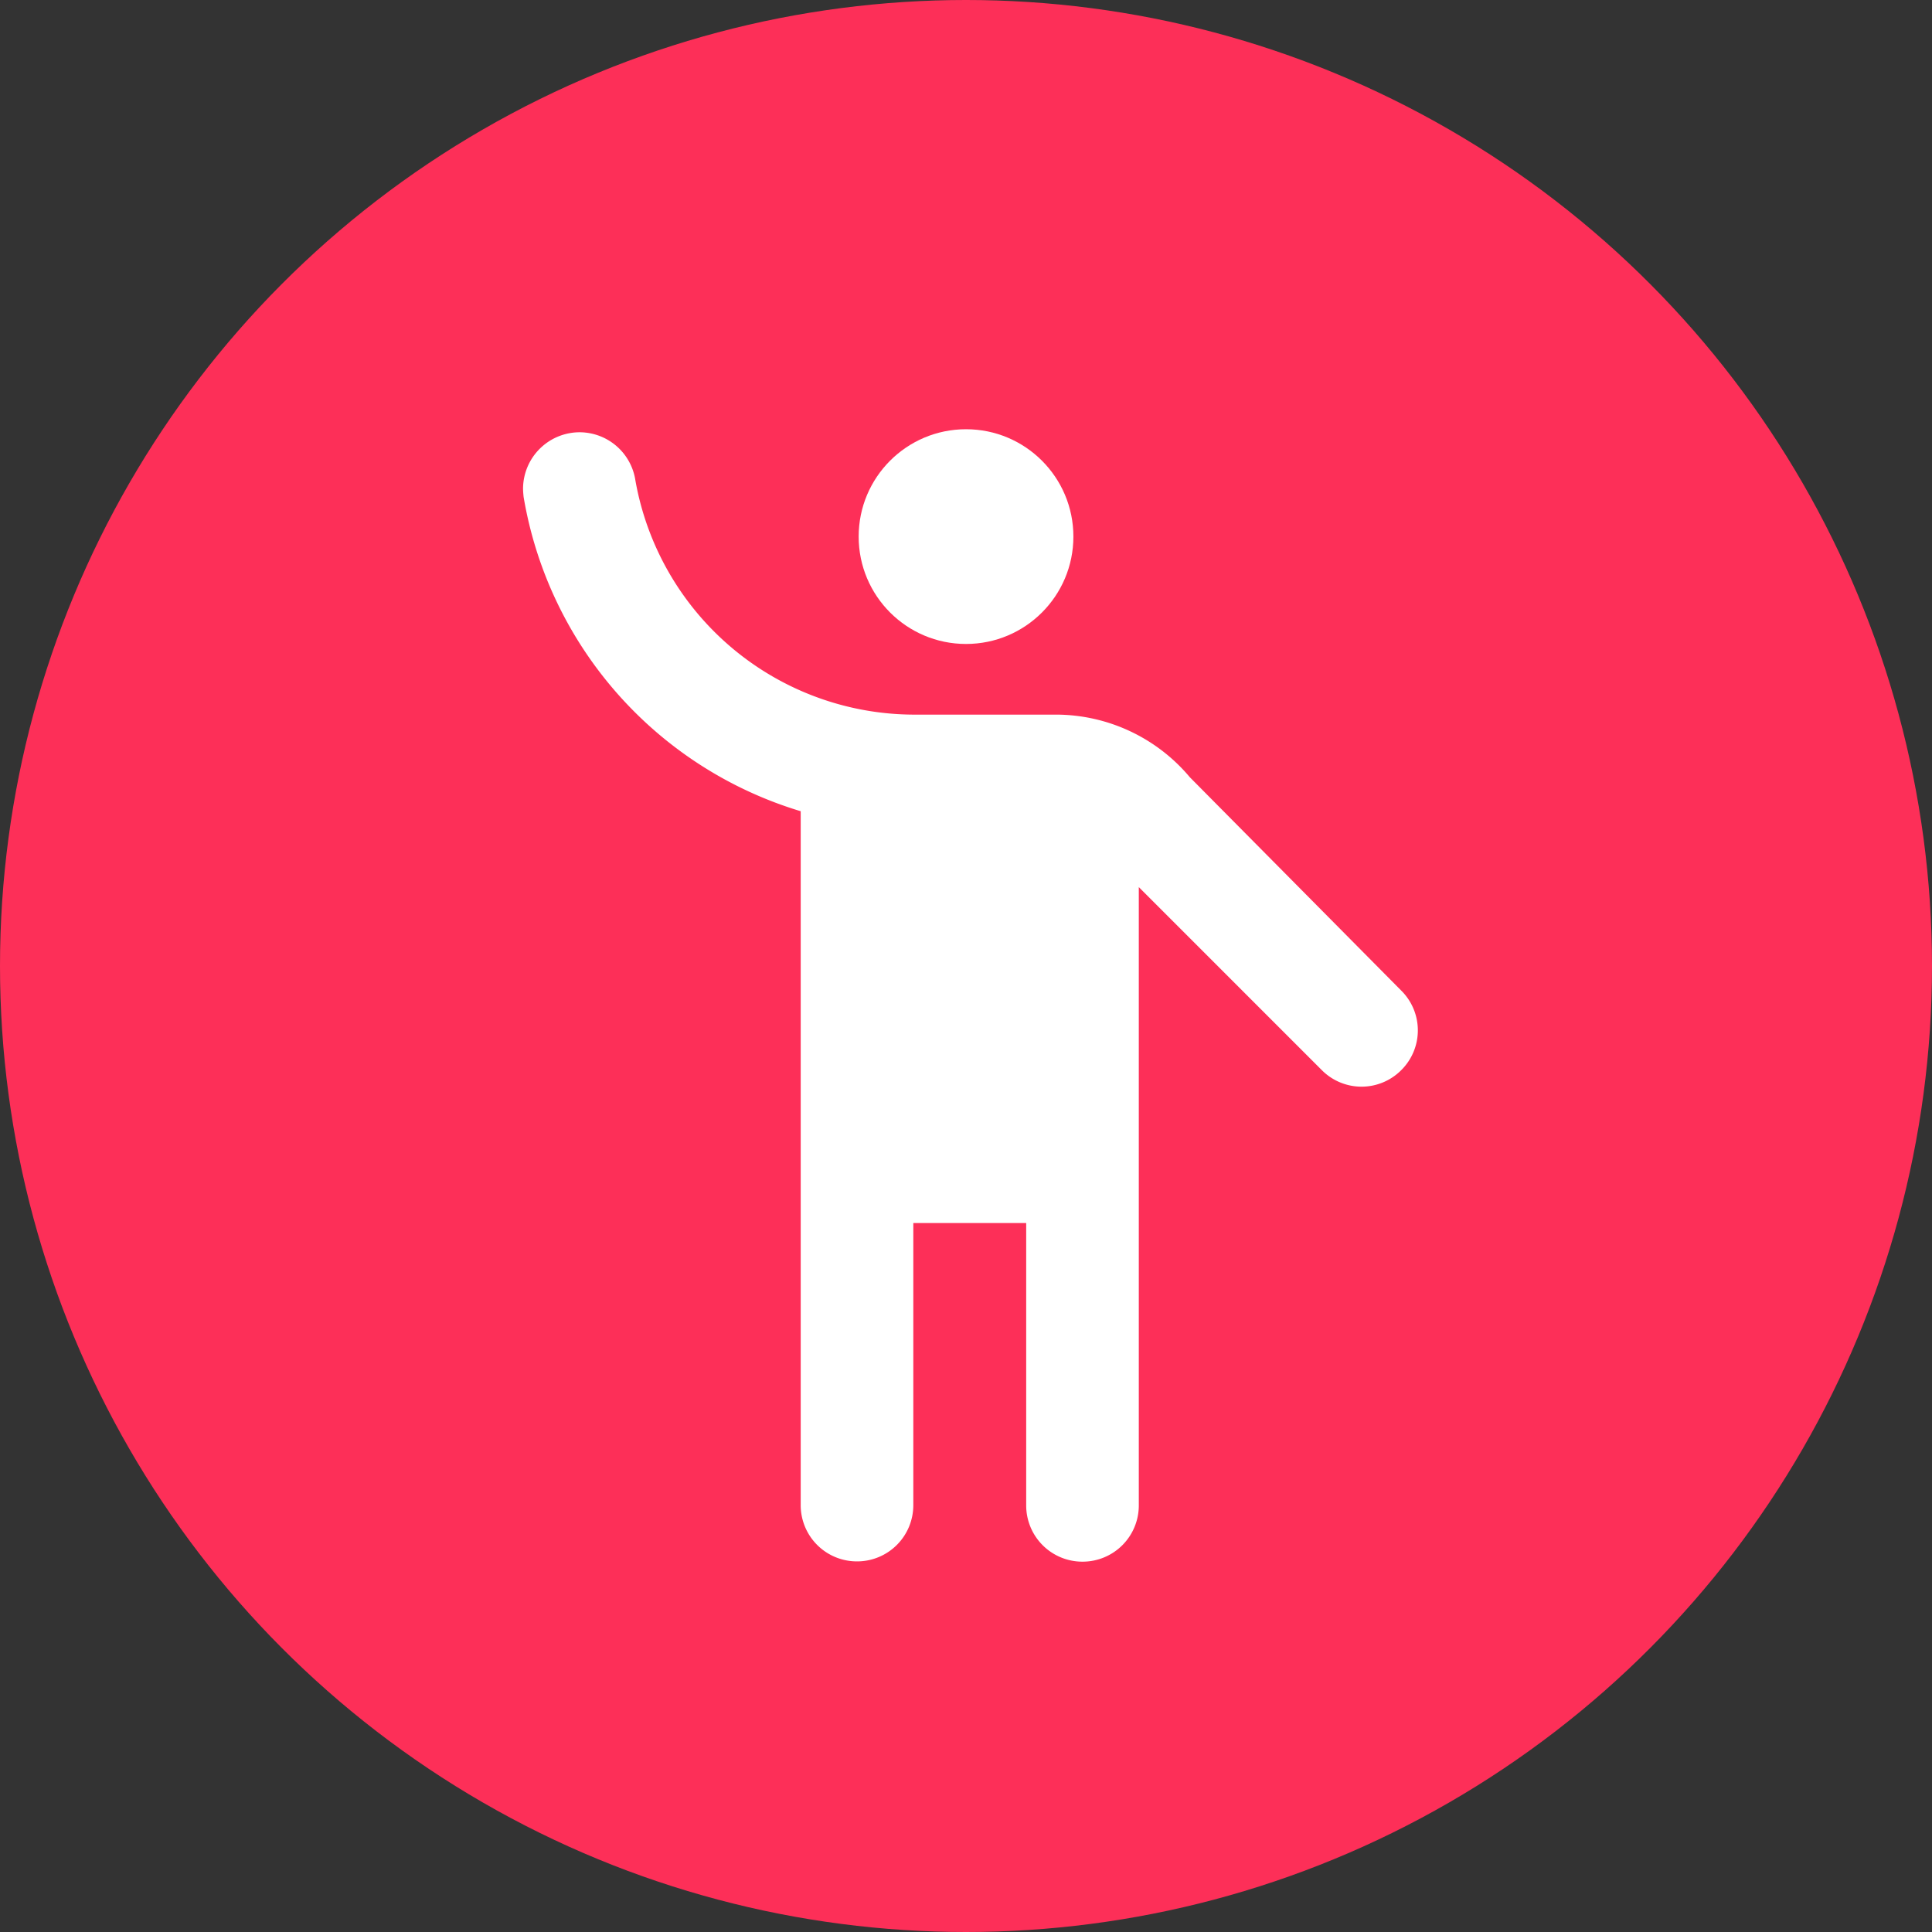 <svg xmlns="http://www.w3.org/2000/svg" width="70" height="70" viewBox="0 0 70 70"><rect x="0" y="0" width="70" height="70" fill="#333333" stroke="none"/><g transform="translate(-193 -30)"><circle cx="35" cy="35" r="35" transform="translate(193 30)" fill="#fd2f58"/><g transform="translate(216.055 54.055)"><g transform="translate(-12.477 -12.477)"><rect width="47.64" height="47.64" transform="translate(0.12 0.09)" fill="none"/><rect width="47.64" height="47.64" transform="translate(0.12 0.09)" fill="none"/><g transform="translate(8.913 4.224)"><circle cx="3.89" cy="3.89" r="3.89" transform="translate(11.62 -0.25)" fill="#fff"/><path d="M23.62,12.36a6.341,6.341,0,0,0-4.83-2.27h-5.2A10.276,10.276,0,0,1,3.53,1.6a2.049,2.049,0,0,0-2-1.74h0A2.053,2.053,0,0,0-.54,1.89c0,.1.01.21.02.31A14.391,14.391,0,0,0,9.52,13.59V38.73a2.036,2.036,0,0,0,2.04,2.04h0a2.036,2.036,0,0,0,2.04-2.04V28.51h4.09V38.74a2.036,2.036,0,0,0,2.04,2.04h0a2.036,2.036,0,0,0,2.04-2.04V16.34l6.63,6.63a2.028,2.028,0,0,0,2.88,0h0a2.028,2.028,0,0,0,0-2.88Z" fill="#fff"/></g></g></g></g></svg>